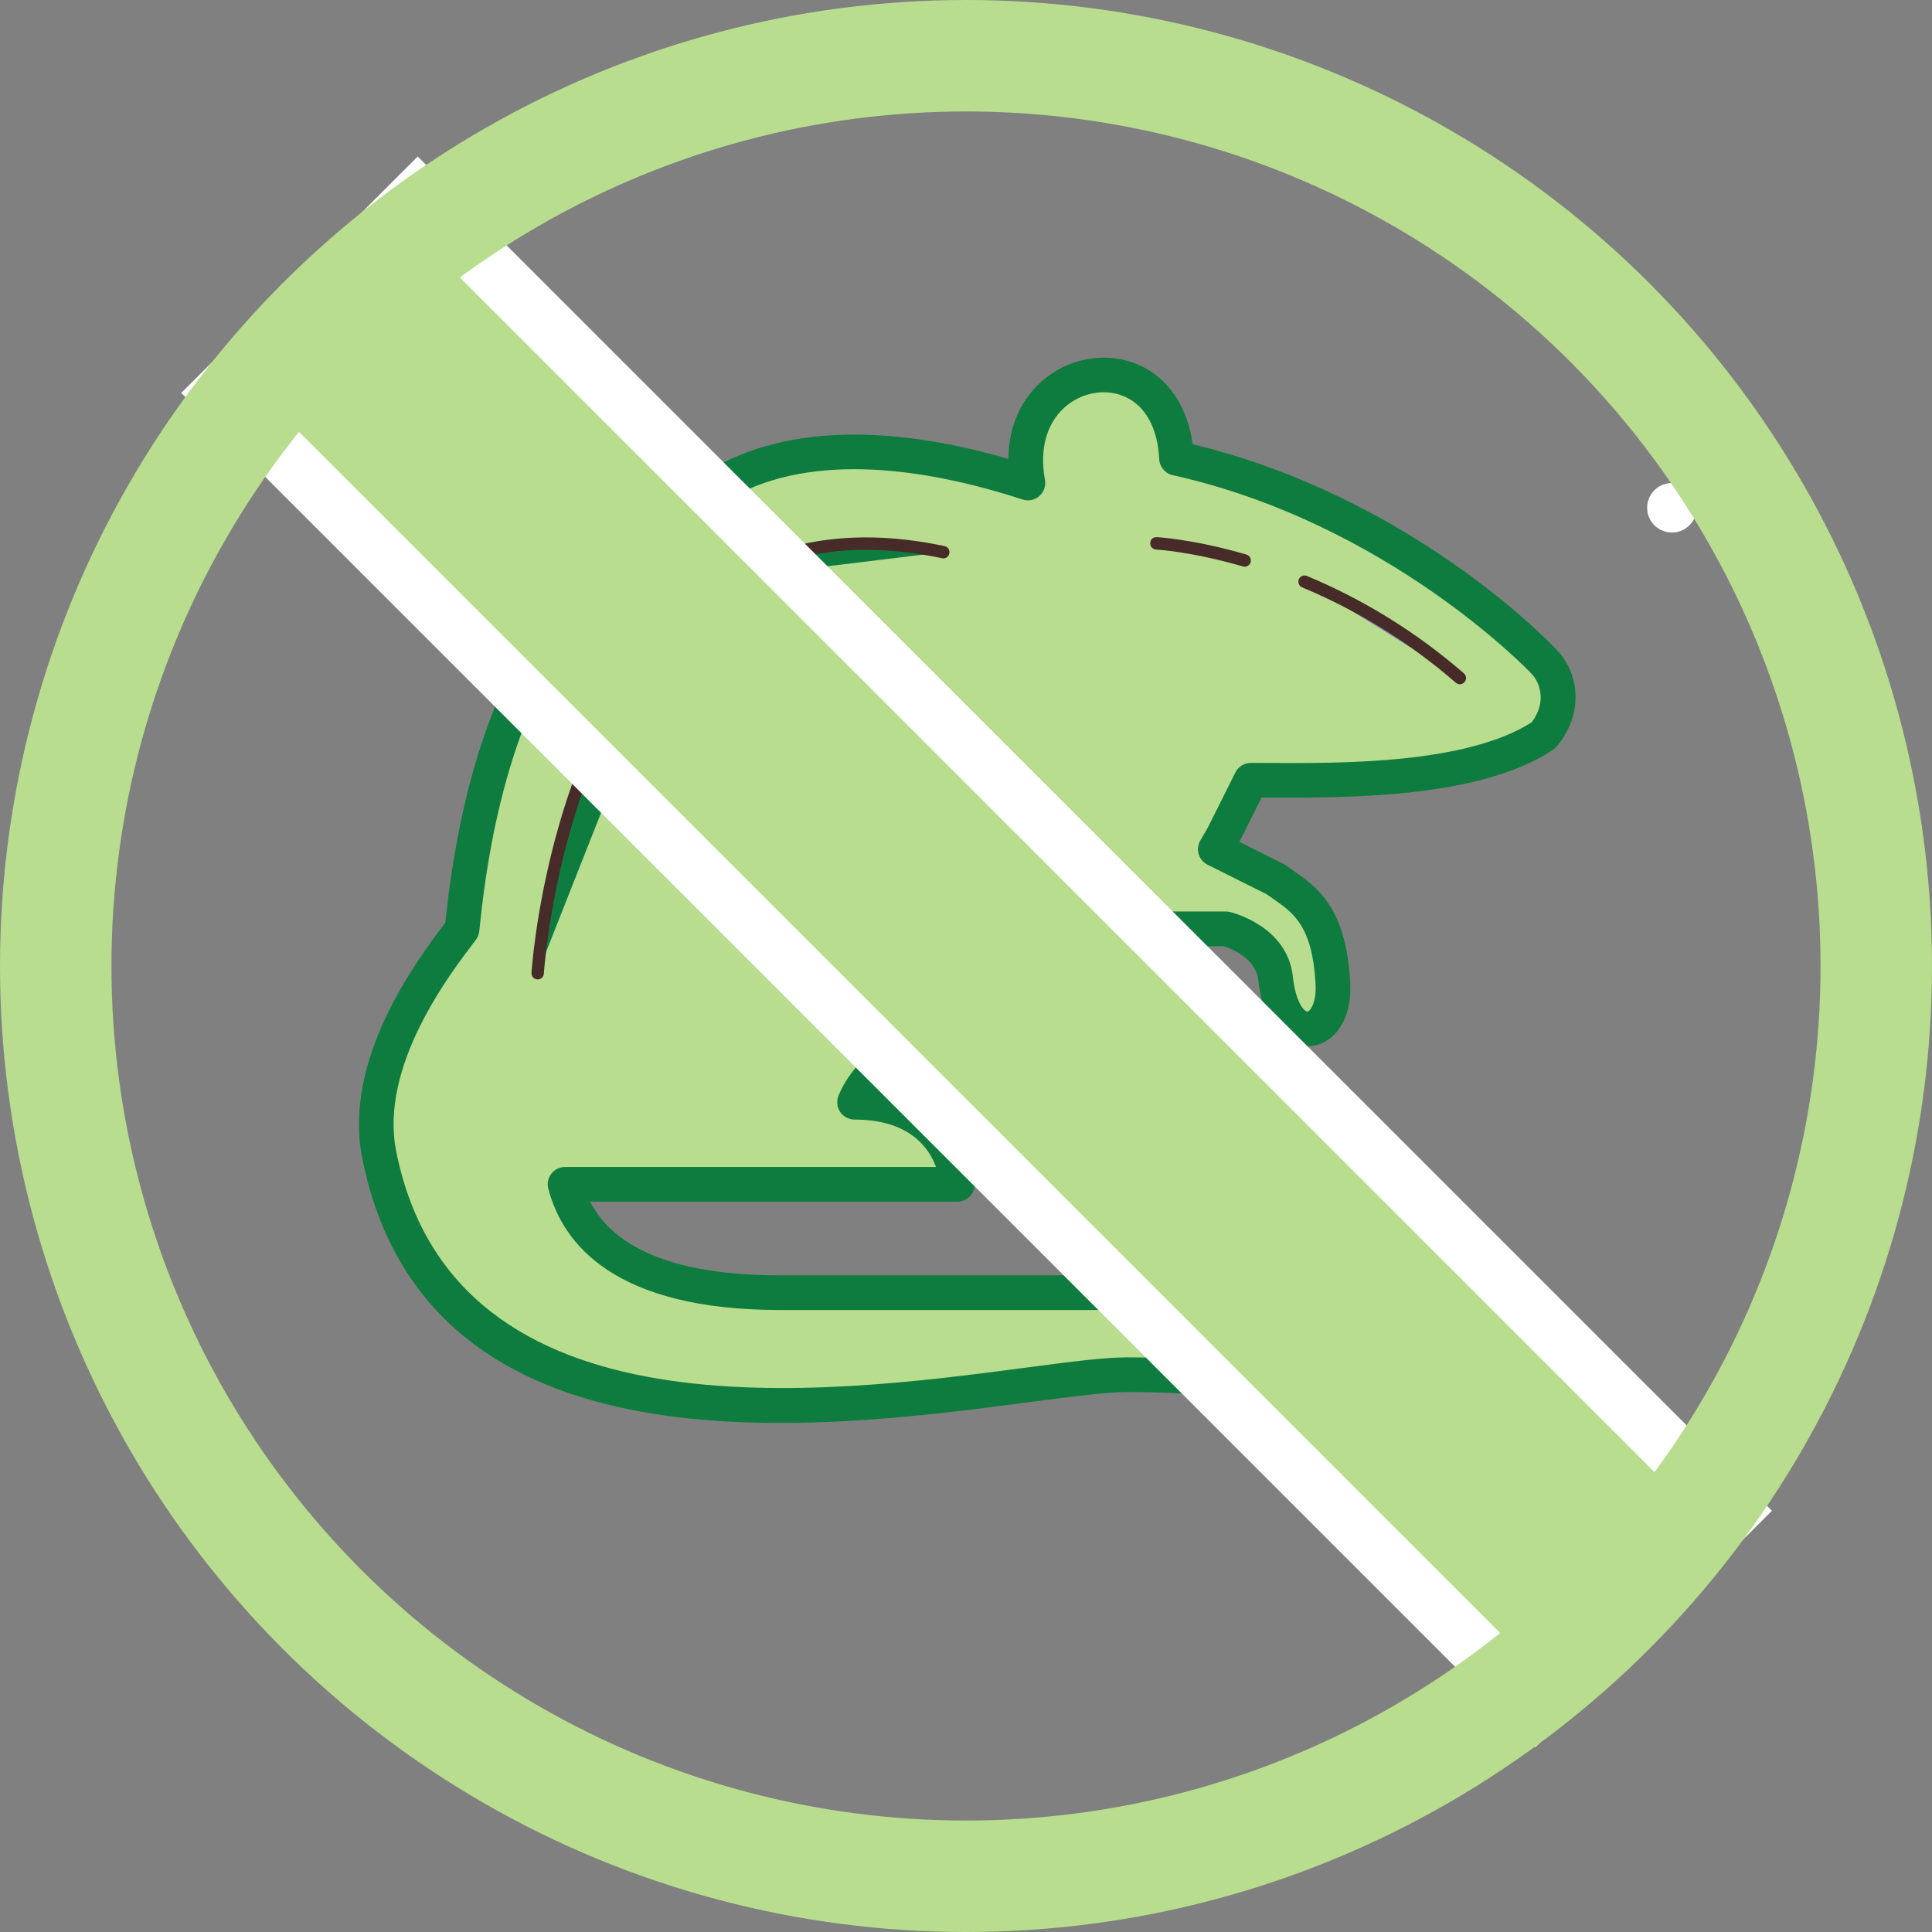 <svg width="104" height="104" viewBox="0 0 104 104" fill="none" xmlns="http://www.w3.org/2000/svg">
<rect x="0" y="0" width="104" height="104" fill="#808080" stroke="none"/>
<path d="M90 28.667C90.736 28.667 91.333 28.07 91.333 27.334C91.333 26.597 90.736 26 90 26C89.263 26 88.666 26.597 88.666 27.334C88.666 28.07 89.263 28.667 90 28.667Z" fill="white"/>
<path d="M67.333 42C71.333 42 79.083 42.251 83.083 39.583C84.333 38.083 83.916 36.416 83.083 35.583C83.083 35.584 75.333 27.334 63.333 24.667C63 17.75 54.083 19.334 55.333 26C51.5 24.75 44.583 23.083 39.333 25.75C32.899 29.018 26.427 34.286 24.875 50.028C23.1 52.347 19.443 57.295 20.417 62.166C24.416 82.167 53.868 74 60.667 74C68.667 74 71.611 75.444 71.277 77.834C71.093 79.154 72.944 81.056 74 78C76.667 70 60.667 69.583 60.667 69.583C60.667 69.583 54 69.583 42 69.583C33.103 69.583 31.012 66.024 30.416 63.75H51.537C51.537 63.751 51.333 59.334 46 59.334C46.683 57.663 48.833 55.916 51.333 55.334L58.916 63.751H65.583C65.583 63.751 66 60.667 62 60.667C58 60.667 58 54 58 54L58.808 53.394C60.14 52.394 61.341 51.244 62.432 50H66C66 50 68.44 50.582 68.667 52.667C69.083 56.5 71.916 56 71.749 52.918C71.535 48.923 69.916 48.251 68.667 47.334L65.42 45.711C65.563 45.451 65.729 45.207 65.863 44.942L67.333 42Z" fill="#B8DD8E"/>
<path d="M72.556 80.576C72.388 80.576 72.243 80.552 72.13 80.526C71.012 80.258 70.181 78.94 70.353 77.706C70.409 77.302 70.324 76.994 70.073 76.707C69.369 75.898 67.166 74.934 60.666 74.934C59.553 74.934 57.668 75.183 55.484 75.468C44.124 76.964 22.98 79.75 19.501 62.35C18.453 57.106 22.305 51.858 23.973 49.671C25.613 33.718 32.441 28.203 38.91 24.918C43.647 22.512 49.658 23.36 54.28 24.699C54.296 22.9 55.005 21.351 56.32 20.323C57.775 19.19 59.748 18.932 61.355 19.666C62.91 20.379 63.925 21.906 64.2 23.911C75.959 26.751 83.445 34.606 83.763 34.944C84.947 36.127 85.35 38.319 83.8 40.182C83.743 40.251 83.674 40.311 83.601 40.36C79.661 42.987 72.538 42.943 68.284 42.938L67.909 42.936L66.719 45.318L69.082 46.5C69.13 46.524 69.174 46.551 69.219 46.583L69.597 46.85C70.874 47.734 72.463 48.832 72.681 52.868C72.802 55.108 71.654 56.226 70.538 56.316C69.457 56.399 68.038 55.532 67.737 52.77C67.605 51.559 66.239 51.051 65.869 50.936H62.85C61.742 52.162 60.573 53.239 59.368 54.143L58.95 54.455C59.033 55.811 59.488 59.735 61.998 59.735C63.635 59.735 64.865 60.195 65.657 61.1C66.688 62.28 66.528 63.716 66.507 63.876C66.444 64.34 66.049 64.684 65.582 64.684H58.916C58.652 64.684 58.398 64.572 58.221 64.376L51.023 56.386C49.58 56.834 48.379 57.678 47.613 58.54C51.251 59.204 52.395 62.091 52.469 63.708C52.481 63.963 52.388 64.211 52.212 64.396C52.036 64.582 51.793 64.686 51.537 64.686H31.764C33.124 67.319 36.559 68.652 42 68.652H60.666C61.12 68.664 71.22 68.976 74.312 73.387C75.305 74.804 75.499 76.458 74.885 78.299C74.221 80.215 73.216 80.576 72.556 80.576ZM60.666 73.067C66.612 73.067 70.048 73.834 71.48 75.482C72.081 76.174 72.332 77.031 72.201 77.963C72.16 78.266 72.428 78.671 72.564 78.711C72.594 78.686 72.859 78.443 73.117 77.696C73.534 76.44 73.427 75.376 72.782 74.456C70.659 71.428 63.298 70.587 60.641 70.518H42C33.092 70.518 30.293 66.966 29.515 63.987C29.44 63.708 29.501 63.41 29.678 63.182C29.855 62.952 30.128 62.819 30.417 62.819H50.386C50 61.764 48.934 60.267 46 60.267C45.689 60.267 45.398 60.112 45.225 59.854C45.052 59.595 45.019 59.268 45.136 58.98C45.976 56.924 48.438 55.051 51.121 54.424C51.453 54.344 51.8 54.455 52.028 54.708L59.333 62.816H64.541C64.478 62.647 64.384 62.472 64.243 62.314C63.817 61.84 63.064 61.6 62 61.6C58.105 61.6 57.066 56.823 57.066 54C57.066 53.706 57.205 53.43 57.44 53.254L58.248 52.647C59.453 51.743 60.624 50.646 61.729 49.386C61.907 49.183 62.163 49.067 62.431 49.067H66C66.073 49.067 66.145 49.076 66.216 49.094C66.343 49.123 69.3 49.858 69.594 52.567C69.751 54.015 70.231 54.467 70.388 54.454C70.492 54.444 70.876 54.036 70.817 52.968C70.649 49.846 69.623 49.136 68.536 48.384C68.415 48.3 68.296 48.219 68.178 48.135L65.002 46.547C64.776 46.434 64.604 46.234 64.529 45.992C64.453 45.75 64.48 45.488 64.601 45.266C64.669 45.142 64.74 45.02 64.813 44.9C64.889 44.776 64.964 44.652 65.029 44.524L66.499 41.586C66.656 41.267 66.978 41.067 67.333 41.067L68.292 41.07C72.285 41.096 78.949 41.116 82.448 38.884C83.276 37.798 82.897 36.718 82.422 36.244C82.328 36.143 74.691 28.148 63.13 25.579C62.718 25.488 62.421 25.132 62.4 24.714C62.32 23.056 61.672 21.867 60.576 21.364C59.597 20.915 58.379 21.083 57.469 21.795C56.374 22.651 55.931 24.12 56.251 25.828C56.31 26.152 56.196 26.484 55.948 26.702C55.701 26.918 55.36 26.992 55.042 26.887C50.629 25.448 44.396 24.227 39.755 26.582C33.393 29.812 27.301 34.899 25.801 50.119C25.784 50.292 25.718 50.458 25.613 50.595C24.192 52.454 20.412 57.392 21.329 61.982C24.466 77.671 44.481 75.036 55.239 73.618C57.583 73.31 59.431 73.067 60.666 73.067Z" fill="#0E7C3E"/>
<path d="M39.417 31.105C42.329 29.43 46.044 28.721 50.779 29.723L39.417 31.105Z" fill="#0E7C3E"/>
<path d="M39.417 31.439C39.302 31.439 39.189 31.379 39.128 31.272C39.037 31.112 39.092 30.909 39.25 30.816C42.52 28.937 46.421 28.456 50.846 29.397C51.026 29.435 51.142 29.612 51.102 29.792C51.065 29.971 50.896 30.095 50.708 30.048C46.445 29.149 42.704 29.6 39.582 31.395C39.529 31.424 39.473 31.439 39.417 31.439Z" fill="#472B29"/>
<path d="M28.944 52.389C28.944 52.389 29.684 40.014 36.455 33.369L28.944 52.389Z" fill="#0E7C3E"/>
<path d="M28.944 52.722C28.937 52.722 28.93 52.722 28.924 52.722C28.74 52.711 28.6 52.553 28.61 52.369C28.618 52.244 29.438 39.788 36.221 33.13C36.353 33.001 36.564 33.004 36.693 33.136C36.822 33.268 36.82 33.478 36.688 33.608C30.09 40.083 29.284 52.286 29.277 52.409C29.265 52.585 29.12 52.722 28.944 52.722Z" fill="#472B29"/>
<path d="M70.224 31.312C72.802 32.388 75.732 34.022 78.583 36.5L70.224 31.312Z" fill="#8889B9"/>
<path d="M78.584 36.833C78.505 36.833 78.429 36.805 78.365 36.751C75.899 34.608 73.116 32.881 70.096 31.619C69.927 31.548 69.845 31.353 69.917 31.183C69.989 31.012 70.18 30.932 70.353 31.004C73.439 32.293 76.281 34.057 78.803 36.248C78.941 36.369 78.956 36.579 78.835 36.719C78.769 36.795 78.676 36.833 78.584 36.833Z" fill="#472B29"/>
<path d="M62.249 29.25C62.249 29.25 64.155 29.344 66.998 30.172L62.249 29.25Z" fill="#8889B9"/>
<path d="M66.999 30.506C66.968 30.506 66.936 30.502 66.905 30.492C64.141 29.687 62.253 29.583 62.233 29.583C62.049 29.574 61.908 29.416 61.917 29.232C61.928 29.048 62.044 28.915 62.268 28.916C62.348 28.92 64.245 29.022 67.093 29.851C67.269 29.903 67.371 30.088 67.32 30.266C67.276 30.411 67.143 30.506 66.999 30.506Z" fill="#472B29"/>
<rect x="11.879" y="21.152" width="15" height="100.095" transform="rotate(-45 11.879 21.152)" fill="#B8DD8E" stroke="white" stroke-width="3"/>
<circle cx="52" cy="52" r="49" stroke="#B8DD8E" stroke-width="6"/>
</svg>
